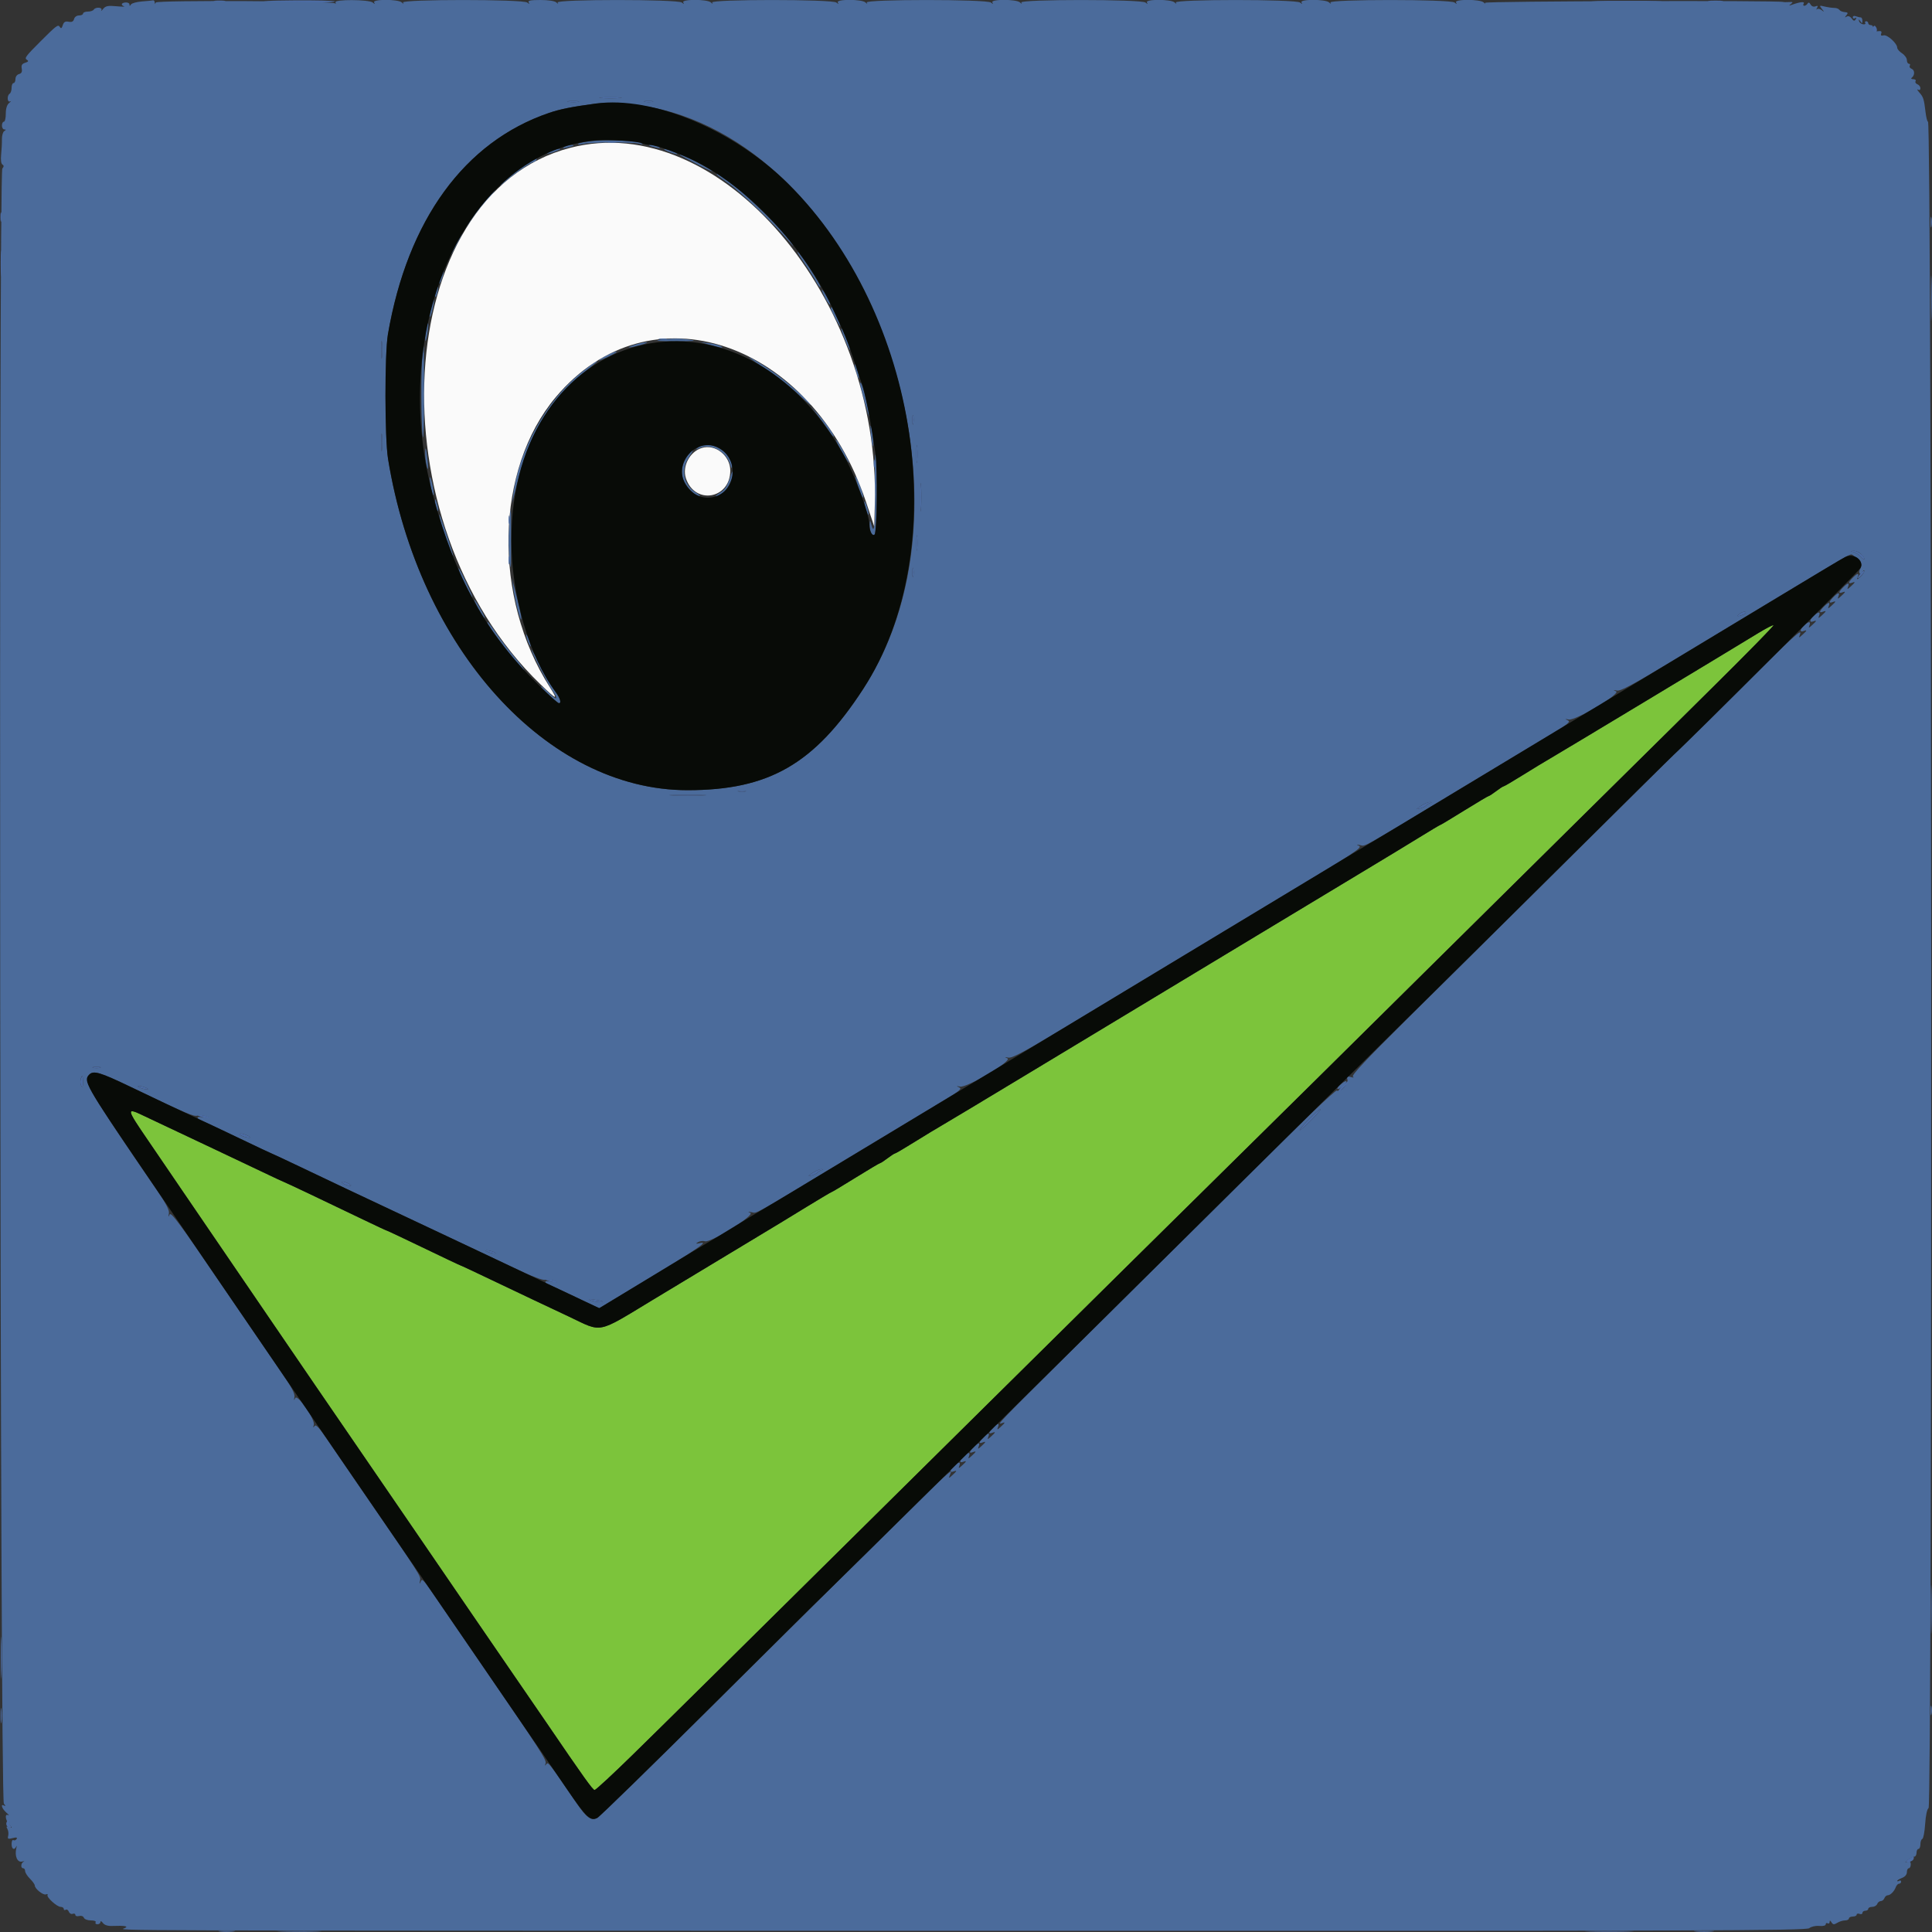 <svg id="svg" version="1.1" xmlns="http://www.w3.org/2000/svg" xmlns:xlink="http://www.w3.org/1999/xlink" width="400" height="400" viewBox="0, 0, 400,400"><rect x="0" y="0" width="400" height="400" fill="#333333" stroke="none"/><g id="svgg"><path id="path0" d="M363.995 131.093 C 358.361 134.546,322.603 156.093,320.934 157.042 C 320.017 157.562,317.531 159.071,315.409 160.394 C 313.288 161.717,311.445 162.800,311.314 162.800 C 311.183 162.800,310.486 163.250,309.764 163.800 C 309.043 164.350,308.353 164.800,308.231 164.800 C 308.108 164.800,305.833 166.150,303.174 167.800 C 300.515 169.450,298.268 170.800,298.180 170.800 C 298.093 170.800,296.120 171.975,293.796 173.412 C 291.472 174.848,286.022 178.154,281.685 180.757 C 277.348 183.361,265.070 190.765,254.400 197.211 C 243.730 203.658,233.290 209.959,231.200 211.213 C 229.110 212.468,220.470 217.680,212.000 222.796 C 203.530 227.911,195.850 232.522,194.934 233.043 C 194.017 233.563,191.531 235.071,189.409 236.394 C 187.288 237.717,185.445 238.800,185.314 238.800 C 185.183 238.800,184.486 239.250,183.764 239.800 C 183.043 240.350,182.353 240.800,182.231 240.800 C 182.108 240.800,179.833 242.150,177.174 243.800 C 174.515 245.450,172.265 246.800,172.174 246.800 C 172.083 246.800,169.801 248.152,167.104 249.804 C 164.407 251.457,161.930 252.970,161.600 253.168 C 159.174 254.621,143.974 263.791,135.400 268.974 C 123.367 276.250,124.859 275.943,117.800 272.592 C 115.160 271.339,111.920 269.812,110.600 269.198 C 109.280 268.585,105.345 266.714,101.855 265.042 C 98.365 263.369,95.446 262.000,95.367 262.000 C 95.289 262.000,91.864 260.380,87.756 258.400 C 83.648 256.420,80.217 254.800,80.132 254.800 C 80.046 254.800,77.957 253.829,75.488 252.641 C 66.551 248.343,59.088 244.800,58.970 244.800 C 58.904 244.800,56.629 243.738,53.915 242.439 C 51.200 241.141,47.004 239.150,44.589 238.016 C 37.644 234.752,32.455 232.302,29.621 230.947 C 26.090 229.259,26.142 229.521,30.643 236.095 C 32.792 239.233,36.038 243.997,37.857 246.682 C 39.676 249.367,43.547 255.037,46.458 259.282 C 49.370 263.527,53.890 270.150,56.504 274.000 C 59.118 277.850,63.053 283.610,65.250 286.800 C 67.447 289.990,70.595 294.580,72.245 297.000 C 75.270 301.434,80.127 308.522,84.443 314.800 C 88.959 321.369,95.583 331.045,98.545 335.400 C 100.192 337.820,103.525 342.680,105.953 346.200 C 108.380 349.720,111.533 354.310,112.957 356.400 C 120.919 368.080,122.721 370.600,123.112 370.600 C 123.349 370.600,126.841 367.371,130.872 363.425 C 138.430 356.025,142.564 351.939,204.400 290.761 C 224.530 270.846,247.930 247.727,256.400 239.388 C 264.870 231.048,280.620 215.482,291.400 204.796 C 302.180 194.111,318.109 178.356,326.798 169.784 C 358.029 138.974,367.374 129.641,367.184 129.451 C 367.078 129.344,365.643 130.083,363.995 131.093 " stroke="none" fill="#7cc43b" fill-rule="evenodd"></path><path id="path1" d="M29.408 0.298 C 28.312 0.382,27.280 0.665,27.114 0.926 C 26.881 1.291,26.811 1.291,26.806 0.925 C 26.803 0.664,26.440 0.477,26.000 0.510 C 25.106 0.577,24.933 1.039,25.700 1.309 C 25.975 1.406,25.247 1.397,24.083 1.290 C 22.343 1.130,21.856 1.229,21.353 1.847 C 21.016 2.261,20.855 2.375,20.994 2.100 C 21.300 1.495,19.771 1.399,19.400 2.000 C 19.264 2.220,18.713 2.400,18.176 2.400 C 17.639 2.400,17.200 2.580,17.200 2.800 C 17.200 3.020,16.823 3.200,16.363 3.200 C 15.885 3.200,15.442 3.517,15.332 3.939 C 15.195 4.464,14.870 4.626,14.209 4.500 C 13.512 4.366,13.208 4.545,12.996 5.214 C 12.782 5.888,12.632 5.975,12.381 5.569 C 12.035 5.009,11.684 5.270,8.477 8.477 C 5.270 11.684,5.009 12.035,5.569 12.381 C 5.975 12.632,5.888 12.782,5.214 12.996 C 4.545 13.208,4.366 13.512,4.500 14.209 C 4.626 14.870,4.464 15.195,3.939 15.332 C 3.517 15.442,3.200 15.885,3.200 16.363 C 3.200 16.823,3.020 17.200,2.800 17.200 C 2.580 17.200,2.400 17.639,2.400 18.176 C 2.400 18.713,2.220 19.264,2.000 19.400 C 1.399 19.771,1.495 21.300,2.100 20.994 C 2.375 20.855,2.285 20.999,1.900 21.314 C 1.438 21.693,1.200 22.452,1.200 23.544 C 1.200 24.455,1.020 25.200,0.800 25.200 C 0.580 25.200,0.400 25.560,0.400 26.000 C 0.400 26.440,0.625 26.803,0.900 26.806 C 1.287 26.811,1.283 26.887,0.883 27.140 C 0.599 27.321,0.380 28.083,0.396 28.834 C 0.413 29.585,0.341 31.006,0.236 31.991 C 0.121 33.085,0.222 33.890,0.498 34.060 C 0.830 34.266,0.826 34.487,0.480 34.903 C -0.314 35.861,0.003 372.435,0.800 373.415 C 1.144 373.839,1.187 374.026,0.900 373.853 C 0.041 373.337,0.349 374.427,1.300 375.266 C 1.795 375.703,1.975 375.947,1.700 375.807 C 0.943 375.422,1.087 376.808,1.900 377.736 C 2.568 378.499,2.567 378.524,1.884 378.274 C 1.310 378.065,1.240 378.143,1.531 378.663 C 1.732 379.021,1.805 379.657,1.696 380.078 C 1.523 380.737,1.647 380.803,2.608 380.562 C 3.404 380.362,3.638 380.415,3.432 380.748 C 3.274 381.004,2.977 381.109,2.772 380.983 C 2.568 380.856,2.400 381.213,2.400 381.776 C 2.400 382.848,2.969 383.157,3.363 382.300 C 3.489 382.025,3.497 382.190,3.380 382.666 C 2.992 384.247,3.587 385.650,4.546 385.416 C 5.016 385.301,5.175 385.311,4.900 385.437 C 4.306 385.710,4.226 386.800,4.800 386.800 C 5.020 386.800,5.200 387.062,5.200 387.382 C 5.200 387.702,5.650 388.414,6.200 388.964 C 6.750 389.514,7.200 390.145,7.200 390.366 C 7.200 391.041,8.937 392.433,9.507 392.214 C 9.801 392.102,9.953 392.153,9.844 392.328 C 9.567 392.776,11.794 394.800,12.564 394.800 C 12.914 394.800,13.200 394.991,13.200 395.224 C 13.200 395.457,13.381 395.535,13.603 395.398 C 13.824 395.261,14.118 395.441,14.254 395.798 C 14.391 396.154,14.750 396.351,15.052 396.236 C 15.353 396.120,15.600 396.220,15.600 396.459 C 15.600 396.698,15.948 396.802,16.374 396.691 C 16.822 396.574,17.238 396.723,17.362 397.044 C 17.480 397.353,18.125 397.600,18.811 397.600 C 19.533 397.600,19.944 397.766,19.800 398.000 C 19.664 398.220,19.833 398.400,20.176 398.400 C 20.519 398.400,20.800 398.186,20.800 397.924 C 20.800 397.661,21.025 397.752,21.300 398.124 C 21.621 398.558,22.302 398.782,23.200 398.749 C 25.867 398.651,26.723 398.802,25.800 399.209 C 24.612 399.733,17.313 399.710,202.239 399.757 C 352.454 399.795,373.965 399.727,374.583 399.214 C 374.981 398.884,375.881 398.679,376.645 398.745 C 377.458 398.815,378.000 398.680,378.000 398.407 C 378.000 398.157,378.180 398.064,378.400 398.200 C 378.620 398.336,378.803 398.212,378.806 397.924 C 378.811 397.544,378.917 397.565,379.194 398.000 C 379.509 398.495,379.717 398.512,380.382 398.100 C 380.826 397.825,381.552 397.600,381.995 397.600 C 382.438 397.600,382.800 397.420,382.800 397.200 C 382.800 396.980,383.160 396.800,383.600 396.800 C 384.040 396.800,384.400 396.626,384.400 396.413 C 384.400 396.199,384.670 396.129,385.000 396.255 C 385.330 396.382,385.600 396.286,385.600 396.043 C 385.600 395.799,385.870 395.600,386.200 395.600 C 386.530 395.600,386.800 395.420,386.800 395.200 C 386.800 394.980,387.166 394.800,387.613 394.800 C 388.059 394.800,388.529 394.530,388.655 394.200 C 388.782 393.870,389.117 393.600,389.400 393.600 C 389.683 393.600,390.018 393.330,390.145 393.000 C 390.271 392.670,390.573 392.400,390.816 392.400 C 391.376 392.400,392.167 391.606,392.510 390.700 C 392.656 390.315,392.961 390.000,393.187 390.000 C 393.414 390.000,393.600 389.809,393.600 389.576 C 393.600 389.343,393.420 389.264,393.200 389.400 C 392.980 389.536,392.800 389.542,392.800 389.414 C 392.800 389.285,393.250 389.009,393.800 388.800 C 394.412 388.567,394.800 388.106,394.800 387.610 C 394.800 387.164,394.980 386.800,395.200 386.800 C 395.420 386.800,395.600 386.446,395.600 386.013 C 395.600 385.437,395.411 385.290,394.900 385.466 C 394.331 385.662,394.350 385.587,395.000 385.067 C 395.440 384.714,396.025 384.420,396.300 384.413 C 396.575 384.406,396.800 384.040,396.800 383.600 C 396.800 383.160,396.980 382.800,397.200 382.800 C 397.420 382.800,397.600 382.365,397.600 381.833 C 397.600 381.302,397.777 380.807,397.994 380.733 C 398.211 380.660,398.476 379.263,398.584 377.630 C 398.701 375.844,398.983 374.534,399.290 374.345 C 400.092 373.849,399.975 25.200,399.173 25.200 C 399.024 25.200,398.800 24.345,398.675 23.300 C 398.336 20.464,398.228 20.118,397.379 19.150 C 396.951 18.662,396.825 18.394,397.100 18.555 C 397.405 18.733,397.600 18.620,397.600 18.266 C 397.600 17.947,397.319 17.578,396.975 17.446 C 396.631 17.314,396.461 17.024,396.598 16.803 C 396.735 16.581,396.522 16.397,396.124 16.394 C 395.718 16.390,395.576 16.259,395.800 16.094 C 396.466 15.605,396.455 14.507,395.782 14.248 C 395.434 14.115,395.261 13.824,395.398 13.603 C 395.535 13.381,395.457 13.200,395.224 13.200 C 394.991 13.200,394.800 12.861,394.800 12.446 C 394.800 12.031,394.350 11.397,393.800 11.037 C 393.250 10.676,392.800 10.159,392.800 9.887 C 392.800 8.991,390.746 7.121,389.982 7.321 C 389.470 7.454,389.326 7.338,389.486 6.920 C 389.654 6.484,389.464 6.366,388.756 6.465 C 388.046 6.565,387.814 6.420,387.856 5.900 C 387.886 5.515,387.661 5.200,387.356 5.200 C 387.050 5.200,386.800 5.020,386.800 4.800 C 386.800 4.580,386.609 4.400,386.376 4.400 C 386.143 4.400,386.054 4.564,386.178 4.765 C 386.302 4.966,386.098 5.085,385.724 5.030 C 385.349 4.975,384.975 4.676,384.891 4.365 C 384.772 3.923,384.832 3.931,385.163 4.400 C 385.530 4.918,385.589 4.904,385.594 4.300 C 385.597 3.915,385.435 3.600,385.233 3.600 C 385.031 3.600,384.581 3.491,384.233 3.357 C 383.879 3.221,383.600 3.320,383.600 3.581 C 383.600 3.837,383.808 3.919,384.062 3.762 C 384.367 3.573,384.414 3.654,384.201 3.999 C 383.947 4.409,383.768 4.371,383.366 3.821 C 383.048 3.387,382.653 3.241,382.327 3.437 C 381.908 3.689,381.898 3.632,382.280 3.160 C 382.673 2.674,382.608 2.556,381.916 2.504 C 381.452 2.469,380.960 2.259,380.824 2.038 C 380.687 1.817,380.221 1.638,379.788 1.640 C 379.354 1.642,378.460 1.514,377.800 1.357 C 376.663 1.086,376.631 1.111,377.200 1.836 C 377.742 2.526,377.738 2.552,377.163 2.103 C 376.813 1.830,376.379 1.740,376.199 1.903 C 376.019 2.067,376.020 1.944,376.201 1.632 C 376.446 1.211,376.362 1.129,375.876 1.315 C 375.485 1.466,375.078 1.311,374.866 0.932 C 374.622 0.496,374.423 0.438,374.232 0.749 C 374.078 0.997,373.773 1.200,373.553 1.200 C 373.333 1.200,373.280 0.994,373.436 0.742 C 373.725 0.274,372.682 0.378,371.000 0.986 C 370.343 1.224,370.307 1.194,370.800 0.820 C 371.297 0.443,371.228 0.375,370.400 0.426 C 369.850 0.461,369.310 0.452,369.200 0.407 C 368.341 0.058,307.288 0.226,307.483 0.578 C 307.612 0.810,307.475 0.775,307.179 0.500 C 306.429 -0.196,301.035 -0.196,301.453 0.500 C 301.689 0.892,301.626 0.897,301.164 0.523 C 300.313 -0.165,275.062 -0.167,275.448 0.521 C 275.638 0.858,275.558 0.852,275.179 0.500 C 274.429 -0.196,269.035 -0.196,269.453 0.500 C 269.689 0.892,269.626 0.897,269.164 0.523 C 268.313 -0.165,243.062 -0.167,243.448 0.521 C 243.638 0.858,243.558 0.852,243.179 0.500 C 242.429 -0.196,237.035 -0.196,237.453 0.500 C 237.689 0.892,237.626 0.897,237.164 0.523 C 236.313 -0.165,211.062 -0.167,211.448 0.521 C 211.638 0.858,211.558 0.852,211.179 0.500 C 210.429 -0.196,205.035 -0.196,205.453 0.500 C 205.689 0.892,205.626 0.897,205.164 0.523 C 204.313 -0.165,179.062 -0.167,179.448 0.521 C 179.638 0.858,179.558 0.852,179.179 0.500 C 178.429 -0.196,173.035 -0.196,173.453 0.500 C 173.689 0.892,173.626 0.897,173.164 0.523 C 172.313 -0.165,147.062 -0.167,147.448 0.521 C 147.638 0.858,147.558 0.852,147.179 0.500 C 146.429 -0.196,141.035 -0.196,141.453 0.500 C 141.689 0.892,141.626 0.897,141.164 0.523 C 140.313 -0.165,115.062 -0.167,115.448 0.521 C 115.638 0.858,115.558 0.852,115.179 0.500 C 114.857 0.201,113.537 0.000,111.896 0.000 C 109.808 0.000,109.225 0.119,109.453 0.500 C 109.689 0.892,109.626 0.897,109.164 0.523 C 108.313 -0.165,83.062 -0.167,83.448 0.521 C 83.638 0.858,83.558 0.852,83.179 0.500 C 82.429 -0.196,77.035 -0.196,77.453 0.500 C 77.690 0.894,77.627 0.898,77.155 0.516 C 76.365 -0.123,69.058 -0.153,69.452 0.484 C 69.601 0.726,69.553 0.818,69.345 0.689 C 68.525 0.183,32.463 0.017,32.259 0.519 C 32.111 0.881,32.055 0.877,32.032 0.500 C 32.014 0.225,31.865 0.032,31.700 0.072 C 31.535 0.112,30.503 0.213,29.408 0.298 M128.300 20.294 C 127.255 20.376,125.545 20.376,124.500 20.294 C 123.455 20.212,124.310 20.144,126.400 20.144 C 128.490 20.144,129.345 20.212,128.300 20.294 M119.705 21.082 C 119.214 21.177,118.314 21.179,117.705 21.087 C 117.097 20.995,117.500 20.917,118.600 20.914 C 119.700 20.911,120.197 20.987,119.705 21.082 M135.105 21.075 C 134.722 21.175,134.002 21.179,133.505 21.083 C 133.007 20.987,133.320 20.905,134.200 20.901 C 135.080 20.896,135.487 20.975,135.105 21.075 M135.043 22.229 C 179.339 31.265,205.050 102.211,178.693 142.680 C 168.578 158.211,159.199 163.605,142.316 163.599 C 113.208 163.589,86.711 134.260,80.340 95.000 C 79.641 90.692,79.625 73.224,80.317 69.200 C 84.383 45.545,96.182 29.335,113.671 23.377 C 115.988 22.588,118.293 22.128,123.400 21.435 C 125.409 21.163,132.030 21.614,135.043 22.229 M122.701 29.182 C 121.217 29.337,119.867 29.605,119.701 29.779 C 119.536 29.952,120.030 29.955,120.800 29.787 C 122.525 29.409,131.075 29.394,132.419 29.766 C 133.096 29.954,133.214 29.924,132.800 29.670 C 131.942 29.145,125.877 28.851,122.701 29.182 M116.800 30.418 C 116.362 30.715,116.524 30.752,117.400 30.556 C 118.871 30.227,119.190 29.998,118.167 30.006 C 117.745 30.009,117.130 30.195,116.800 30.418 M134.433 30.144 C 134.525 30.223,135.140 30.408,135.800 30.556 C 136.676 30.752,136.838 30.715,136.400 30.418 C 135.860 30.053,134.032 29.798,134.433 30.144 M114.100 31.212 C 112.715 31.769,113.034 32.014,114.500 31.520 C 115.215 31.279,115.875 31.018,115.967 30.941 C 116.292 30.666,114.986 30.856,114.100 31.212 M138.400 31.400 C 140.226 32.103,140.945 32.093,139.400 31.386 C 138.740 31.083,137.930 30.842,137.600 30.848 C 137.270 30.855,137.630 31.103,138.400 31.400 M140.833 32.135 C 140.925 32.209,142.620 33.109,144.600 34.136 C 146.580 35.162,147.840 35.717,147.400 35.369 C 146.531 34.680,141.394 32.000,140.943 32.000 C 140.791 32.000,140.742 32.061,140.833 32.135 M109.950 33.353 C 108.342 34.192,104.694 36.980,103.809 38.047 C 103.278 38.685,103.476 38.594,104.409 37.769 C 106.217 36.170,109.896 33.600,110.377 33.600 C 110.584 33.600,110.864 33.420,111.000 33.200 C 111.321 32.680,111.208 32.696,109.950 33.353 M148.400 36.128 C 148.400 36.214,149.525 37.070,150.900 38.030 C 153.339 39.733,160.482 46.570,163.228 49.829 C 163.983 50.724,164.426 51.174,164.213 50.829 C 161.831 46.955,148.400 34.469,148.400 36.128 M100.671 41.013 C 98.902 43.023,95.897 47.231,96.092 47.425 C 96.165 47.498,96.849 46.622,97.612 45.479 C 98.375 44.336,99.881 42.456,100.958 41.300 C 102.035 40.145,102.755 39.217,102.558 39.238 C 102.361 39.258,101.512 40.057,100.671 41.013 M95.104 48.900 C 94.212 50.265,92.727 53.261,92.872 53.404 C 92.942 53.474,93.666 52.286,94.481 50.765 C 95.949 48.022,96.234 47.171,95.104 48.900 M166.510 54.457 C 167.486 55.856,168.593 57.602,168.971 58.337 C 169.350 59.073,169.754 59.579,169.871 59.462 C 170.113 59.220,165.834 52.592,165.172 52.182 C 164.933 52.035,165.535 53.058,166.510 54.457 M91.244 57.244 C 90.998 57.951,90.866 58.600,90.952 58.685 C 91.038 58.771,91.309 58.262,91.556 57.556 C 91.802 56.849,91.934 56.200,91.848 56.115 C 91.762 56.029,91.491 56.538,91.244 57.244 M90.229 60.229 C 90.081 60.815,90.038 61.372,90.132 61.466 C 90.227 61.560,90.424 61.158,90.571 60.571 C 90.719 59.985,90.762 59.428,90.668 59.334 C 90.573 59.240,90.376 59.642,90.229 60.229 M170.820 61.639 C 171.280 62.540,171.754 63.180,171.874 63.060 C 172.089 62.844,170.496 60.000,170.159 60.000 C 170.063 60.000,170.360 60.737,170.820 61.639 M89.457 62.700 C 89.348 63.085,89.155 64.030,89.028 64.800 C 88.738 66.549,89.360 65.221,89.730 63.300 C 89.993 61.934,89.795 61.499,89.457 62.700 M172.018 63.900 C 172.042 64.304,173.959 67.867,173.982 67.551 C 174.010 67.164,172.385 63.600,172.181 63.600 C 172.082 63.600,172.008 63.735,172.018 63.900 M88.253 68.036 C 88.114 68.731,88.021 69.773,88.047 70.350 C 88.072 70.927,88.255 70.427,88.452 69.239 C 88.837 66.921,88.673 65.934,88.253 68.036 M174.839 70.100 C 175.715 72.323,176.302 73.258,175.802 71.635 C 175.325 70.087,174.406 68.000,174.200 68.000 C 174.097 68.000,174.384 68.945,174.839 70.100 M79.091 73.900 C 79.005 74.725,78.934 74.050,78.934 72.400 C 78.934 70.750,79.005 70.075,79.091 70.900 C 79.178 71.725,79.178 73.075,79.091 73.900 M136.600 70.384 C 135.297 70.553,136.413 70.644,139.800 70.648 C 143.522 70.652,144.431 70.570,143.000 70.362 C 140.675 70.023,139.360 70.027,136.600 70.384 M131.400 71.389 C 129.252 72.097,130.097 72.124,132.600 71.428 C 133.700 71.122,134.240 70.869,133.800 70.867 C 133.360 70.864,132.280 71.099,131.400 71.389 M147.000 71.402 C 149.245 72.056,150.097 72.145,149.200 71.633 C 148.870 71.444,147.790 71.184,146.800 71.055 L 145.000 70.820 147.000 71.402 M87.459 73.700 C 87.132 76.428,87.181 88.077,87.530 90.400 C 87.678 91.390,87.800 87.565,87.800 81.900 C 87.800 76.235,87.780 71.600,87.756 71.600 C 87.731 71.600,87.598 72.545,87.459 73.700 M125.500 73.627 C 124.675 74.063,124.000 74.508,124.000 74.618 C 124.000 74.796,127.159 73.319,127.567 72.951 C 128.027 72.534,126.825 72.928,125.500 73.627 M155.200 74.103 C 155.310 74.220,157.020 75.397,159.000 76.719 C 160.980 78.042,163.762 80.215,165.182 81.547 C 166.601 82.880,167.824 83.910,167.898 83.836 C 168.175 83.558,162.496 78.634,159.800 76.814 C 157.216 75.070,154.727 73.603,155.200 74.103 M120.248 77.213 C 113.141 82.931,107.389 93.283,106.255 102.400 L 106.031 104.200 106.435 102.600 C 106.658 101.720,107.111 99.920,107.442 98.600 C 109.647 89.822,114.318 82.387,121.000 77.022 C 123.939 74.662,123.784 74.800,123.490 74.800 C 123.357 74.800,121.898 75.886,120.248 77.213 M177.054 76.200 C 177.474 78.103,178.048 79.246,177.756 77.600 C 177.620 76.830,177.346 75.930,177.149 75.600 C 176.914 75.208,176.881 75.416,177.054 76.200 M178.016 79.233 C 178.110 80.191,179.950 86.795,179.957 86.200 C 179.970 85.124,178.653 79.720,178.289 79.356 C 178.130 79.197,178.007 79.142,178.016 79.233 M169.264 85.935 C 169.999 86.889,171.008 88.284,171.506 89.035 C 172.004 89.786,172.493 90.400,172.592 90.400 C 172.982 90.400,171.134 87.707,169.574 86.000 L 167.929 84.200 169.264 85.935 M189.083 87.695 C 188.987 88.193,188.905 87.880,188.901 87.000 C 188.896 86.120,188.975 85.713,189.075 86.095 C 189.175 86.478,189.179 87.198,189.083 87.695 M180.288 89.800 C 180.411 91.120,180.576 92.275,180.656 92.367 C 180.935 92.689,180.716 89.388,180.393 88.400 C 180.189 87.779,180.149 88.309,180.288 89.800 M79.091 93.100 C 79.005 93.925,78.934 93.250,78.934 91.600 C 78.934 89.950,79.005 89.275,79.091 90.100 C 79.178 90.925,79.178 92.275,79.091 93.100 M174.000 93.000 C 174.726 94.320,175.502 95.580,175.725 95.800 C 175.948 96.020,175.541 95.120,174.821 93.800 C 174.101 92.480,173.325 91.220,173.096 91.000 C 172.867 90.780,173.274 91.680,174.000 93.000 M189.891 95.500 C 189.805 96.325,189.734 95.650,189.734 94.000 C 189.734 92.350,189.805 91.675,189.891 92.500 C 189.978 93.325,189.978 94.675,189.891 95.500 M144.576 92.607 C 143.853 93.172,143.873 93.182,144.869 92.756 C 147.220 91.752,150.385 93.462,151.168 96.158 C 151.405 96.977,151.540 97.128,151.562 96.600 C 151.690 93.657,146.805 90.865,144.576 92.607 M88.040 94.233 C 88.062 95.095,88.233 96.250,88.421 96.800 C 88.642 97.448,88.680 96.955,88.531 95.400 C 88.263 92.620,87.982 91.951,88.040 94.233 M181.135 101.283 C 181.258 109.095,181.002 111.180,180.285 108.200 C 180.152 107.646,180.080 107.769,180.053 108.600 C 180.007 109.960,180.595 111.138,181.078 110.656 C 181.513 110.222,181.720 96.188,181.319 94.283 C 181.137 93.417,181.058 96.418,181.135 101.283 M142.713 93.900 C 141.183 95.655,140.756 97.989,141.649 99.726 C 142.352 101.096,144.087 102.800,144.775 102.799 C 145.119 102.798,144.825 102.446,144.119 102.016 C 141.528 100.436,140.874 97.254,142.614 94.693 C 143.687 93.115,143.735 92.729,142.713 93.900 M151.350 98.300 C 150.609 100.607,150.134 101.374,149.032 102.046 C 148.354 102.459,147.985 102.798,148.211 102.799 C 149.448 102.803,150.972 100.989,151.616 98.744 C 151.966 97.522,151.728 97.124,151.350 98.300 M89.068 100.000 C 89.200 100.990,89.455 102.070,89.636 102.400 C 90.040 103.136,89.614 100.129,89.155 99.000 C 88.960 98.520,88.925 98.921,89.068 100.000 M177.675 100.743 C 178.139 102.102,178.608 103.125,178.717 103.016 C 178.944 102.790,177.666 99.187,177.163 98.636 C 176.981 98.435,177.211 99.383,177.675 100.743 M190.697 105.284 C 190.618 106.668,190.553 105.640,190.553 103.000 C 190.552 100.360,190.616 99.228,190.695 100.484 C 190.774 101.741,190.775 103.901,190.697 105.284 M90.068 103.800 C 90.062 104.240,90.211 104.960,90.400 105.400 C 90.838 106.419,90.838 105.368,90.400 104.000 C 90.143 103.196,90.077 103.157,90.068 103.800 M179.048 104.600 C 179.191 105.260,179.466 106.070,179.659 106.400 C 179.884 106.784,179.918 106.568,179.752 105.800 C 179.609 105.140,179.334 104.330,179.141 104.000 C 178.916 103.616,178.882 103.832,179.048 104.600 M105.409 108.900 C 105.263 110.935,105.294 114.040,105.479 115.800 C 105.772 118.580,105.816 118.095,105.814 112.100 C 105.813 104.159,105.772 103.840,105.409 108.900 M91.072 107.400 C 91.379 108.931,93.647 115.286,93.824 115.109 C 93.939 114.994,91.533 107.694,91.020 106.600 C 90.916 106.380,90.940 106.740,91.072 107.400 M189.889 113.700 C 189.801 114.415,189.728 113.830,189.728 112.400 C 189.728 110.970,189.801 110.385,189.889 111.100 C 189.978 111.815,189.978 112.985,189.889 113.700 M385.269 114.662 C 385.671 115.026,386.000 115.504,386.000 115.723 C 386.000 115.943,385.682 115.756,385.294 115.309 C 384.906 114.861,384.231 114.404,383.794 114.294 C 383.038 114.102,383.036 114.091,383.769 114.046 C 384.191 114.021,384.866 114.298,385.269 114.662 M384.634 115.797 C 385.469 116.632,385.558 116.931,385.183 117.632 C 384.667 118.595,385.056 119.274,385.616 118.388 C 385.820 118.065,385.991 117.997,385.994 118.238 C 385.997 118.479,385.632 119.009,385.183 119.416 C 384.467 120.064,384.398 120.071,384.626 119.478 C 384.972 118.575,384.578 118.622,383.600 119.600 C 382.650 120.550,382.570 120.974,383.400 120.655 C 384.210 120.345,384.155 120.536,383.183 121.416 C 382.467 122.064,382.398 122.071,382.626 121.478 C 382.972 120.575,382.578 120.622,381.600 121.600 C 380.650 122.550,380.570 122.974,381.400 122.655 C 382.210 122.345,382.155 122.536,381.183 123.416 C 380.467 124.064,380.398 124.071,380.626 123.478 C 380.972 122.575,380.578 122.622,379.600 123.600 C 378.650 124.550,378.570 124.974,379.400 124.655 C 380.210 124.345,380.155 124.536,379.183 125.416 C 378.467 126.064,378.398 126.071,378.626 125.478 C 378.972 124.575,378.578 124.622,377.600 125.600 C 376.650 126.550,376.570 126.974,377.400 126.655 C 378.210 126.345,378.155 126.536,377.183 127.416 C 376.467 128.064,376.398 128.071,376.626 127.478 C 376.956 126.616,376.473 126.610,375.531 127.462 C 374.648 128.262,374.569 128.974,375.400 128.655 C 376.210 128.345,376.155 128.536,375.183 129.416 C 374.467 130.064,374.398 130.071,374.626 129.478 C 374.956 128.616,374.473 128.610,373.531 129.462 C 372.648 130.262,372.569 130.974,373.400 130.655 C 374.210 130.345,374.155 130.536,373.183 131.416 C 372.397 132.127,372.376 132.127,372.647 131.423 C 373.223 129.920,371.747 131.272,358.711 144.193 C 342.876 159.887,306.721 195.709,290.898 211.379 C 282.959 219.243,279.757 222.662,280.105 222.906 C 280.408 223.118,280.235 223.149,279.661 222.987 C 278.865 222.762,278.758 222.839,278.964 223.487 C 279.256 224.406,277.518 226.244,276.786 225.791 C 276.486 225.606,269.180 232.593,256.856 244.850 C 246.155 255.494,230.515 271.032,222.100 279.379 C 206.748 294.608,206.293 295.080,207.400 294.655 C 208.210 294.345,208.155 294.536,207.183 295.416 C 206.467 296.064,206.398 296.071,206.626 295.478 C 206.972 294.575,206.578 294.622,205.600 295.600 C 204.650 296.550,204.570 296.974,205.400 296.655 C 206.210 296.345,206.155 296.536,205.183 297.416 C 204.467 298.064,204.398 298.071,204.626 297.478 C 204.972 296.575,204.578 296.622,203.600 297.600 C 202.650 298.550,202.570 298.974,203.400 298.655 C 204.210 298.345,204.155 298.536,203.183 299.416 C 202.467 300.064,202.398 300.071,202.626 299.478 C 202.972 298.575,202.578 298.622,201.600 299.600 C 200.650 300.550,200.570 300.974,201.400 300.655 C 202.210 300.345,202.155 300.536,201.183 301.416 C 200.467 302.064,200.398 302.071,200.626 301.478 C 200.956 300.616,200.473 300.610,199.531 301.462 C 198.648 302.262,198.569 302.974,199.400 302.655 C 200.210 302.345,200.155 302.536,199.183 303.416 C 198.467 304.064,198.398 304.071,198.626 303.478 C 198.956 302.616,198.473 302.610,197.531 303.462 C 196.648 304.262,196.569 304.974,197.400 304.655 C 198.210 304.345,198.155 304.536,197.183 305.416 C 196.397 306.127,196.376 306.127,196.647 305.423 C 197.351 303.587,199.868 301.143,147.199 353.440 C 134.770 365.782,124.183 376.100,123.673 376.369 C 122.410 377.034,121.437 376.349,119.400 373.360 C 113.642 364.911,113.495 364.722,113.110 365.262 C 112.822 365.663,112.784 365.616,112.959 365.076 C 113.185 364.377,111.956 362.475,100.243 345.400 C 98.432 342.760,95.540 338.530,93.816 336.000 C 87.378 326.548,87.466 326.660,87.109 327.465 C 86.851 328.049,86.821 328.007,86.965 327.260 C 87.152 326.288,87.231 326.410,75.208 308.910 C 72.454 304.901,69.143 300.066,67.851 298.166 C 66.069 295.545,65.408 294.843,65.113 295.256 C 64.824 295.661,64.787 295.607,64.970 295.048 C 65.337 293.922,61.554 288.468,61.105 289.477 C 60.856 290.037,60.825 289.987,60.966 289.256 C 61.100 288.563,60.401 287.230,58.345 284.256 C 56.803 282.025,51.020 273.562,45.494 265.448 C 37.348 253.488,35.384 250.839,35.115 251.448 C 34.846 252.058,34.818 252.020,34.968 251.249 C 35.103 250.548,34.389 249.185,32.240 246.049 C 18.440 225.911,17.190 223.770,18.480 222.480 C 19.362 221.598,20.684 221.981,26.662 224.846 C 39.008 230.762,40.039 231.205,40.936 230.980 C 41.421 230.858,42.265 230.945,42.809 231.173 C 43.645 231.522,43.556 231.548,42.242 231.338 C 41.129 231.160,40.765 231.219,40.966 231.545 C 41.121 231.795,41.396 232.000,41.577 232.000 C 41.759 232.000,45.094 233.530,48.988 235.400 C 52.883 237.270,56.124 238.800,56.191 238.800 C 56.258 238.800,58.808 239.990,61.856 241.444 C 69.734 245.201,74.121 247.277,81.200 250.598 C 84.610 252.198,89.380 254.447,91.800 255.595 C 94.220 256.743,97.280 258.185,98.600 258.799 C 99.920 259.413,103.493 261.104,106.539 262.556 C 110.206 264.303,112.372 265.122,112.948 264.977 C 113.427 264.857,114.265 264.945,114.809 265.173 C 115.645 265.522,115.556 265.548,114.242 265.338 C 113.129 265.160,112.765 265.219,112.966 265.545 C 113.121 265.795,113.394 266.000,113.574 266.000 C 113.753 266.000,116.180 267.094,118.966 268.430 L 124.031 270.861 125.316 270.091 C 143.729 259.064,147.052 256.914,145.000 257.354 C 144.037 257.560,143.940 257.526,144.508 257.181 C 144.898 256.945,145.554 256.859,145.967 256.990 C 147.125 257.357,156.384 251.569,155.357 251.119 C 154.765 250.860,154.819 250.829,155.608 250.978 C 156.790 251.202,155.397 251.982,175.200 240.007 C 183.670 234.884,192.573 229.518,194.985 228.082 C 198.675 225.884,199.245 225.416,198.585 225.127 C 197.919 224.836,197.946 224.812,198.762 224.971 C 200.210 225.252,209.692 219.611,208.585 219.127 C 207.927 218.839,207.959 218.815,208.777 218.974 C 209.518 219.119,212.129 217.732,219.577 213.235 C 224.980 209.974,235.880 203.391,243.800 198.608 C 251.720 193.824,260.900 188.291,264.200 186.312 C 280.730 176.399,282.157 175.468,281.363 175.121 C 280.759 174.857,280.810 174.828,281.608 174.978 C 282.788 175.202,281.362 176.000,301.200 164.009 C 309.670 158.890,318.573 153.524,320.985 152.085 C 324.675 149.884,325.245 149.416,324.585 149.127 C 323.919 148.836,323.946 148.812,324.762 148.971 C 326.210 149.252,335.692 143.611,334.585 143.127 C 333.927 142.839,333.959 142.815,334.777 142.974 C 335.519 143.119,338.171 141.706,345.777 137.113 C 382.536 114.916,382.720 114.807,383.318 114.802 C 383.493 114.801,384.085 115.249,384.634 115.797 M189.083 119.295 C 188.987 119.793,188.905 119.480,188.901 118.600 C 188.896 117.720,188.975 117.313,189.075 117.695 C 189.175 118.078,189.179 118.798,189.083 119.295 M95.156 118.483 C 95.743 120.028,97.583 123.600,97.791 123.600 C 97.992 123.600,95.375 118.041,94.995 117.662 C 94.861 117.527,94.933 117.897,95.156 118.483 M106.252 121.600 C 106.550 124.028,107.657 128.477,107.901 128.232 C 108.010 128.124,107.813 126.902,107.465 125.518 C 107.117 124.133,106.652 122.280,106.432 121.400 L 106.031 119.800 106.252 121.600 M98.725 125.400 C 99.172 126.280,99.833 127.360,100.194 127.800 C 100.555 128.240,100.359 127.700,99.759 126.600 C 98.416 124.138,97.607 123.199,98.725 125.400 M360.973 127.241 C 359.721 127.731,359.390 127.641,360.219 127.035 C 360.644 126.725,361.161 126.576,361.369 126.704 C 361.577 126.833,361.399 127.074,360.973 127.241 M101.060 129.300 C 102.834 132.183,107.999 138.741,108.525 138.777 C 108.704 138.790,107.848 137.618,106.622 136.174 C 105.397 134.730,103.669 132.480,102.782 131.174 C 101.896 129.868,101.076 128.800,100.961 128.800 C 100.847 128.800,100.891 129.025,101.060 129.300 M109.029 132.000 C 109.176 132.550,109.464 133.270,109.667 133.600 C 109.925 134.017,109.957 133.895,109.771 133.200 C 109.624 132.650,109.336 131.930,109.133 131.600 C 108.875 131.183,108.843 131.305,109.029 132.000 M110.013 134.508 C 109.994 134.944,113.393 141.560,114.376 143.000 C 115.682 144.913,115.334 145.093,113.600 143.400 C 112.720 142.541,112.000 141.965,112.000 142.120 C 112.000 142.431,115.089 145.321,115.648 145.533 C 116.321 145.788,115.994 144.501,115.100 143.370 C 114.605 142.744,113.261 140.425,112.113 138.216 C 110.966 136.007,110.021 134.339,110.013 134.508 M154.300 163.876 C 153.915 163.976,153.285 163.976,152.900 163.876 C 152.515 163.775,152.830 163.693,153.600 163.693 C 154.370 163.693,154.685 163.775,154.300 163.876 M145.500 164.697 C 143.795 164.772,141.005 164.772,139.300 164.697 C 137.595 164.622,138.990 164.561,142.400 164.561 C 145.810 164.561,147.205 164.622,145.500 164.697 M296.000 166.292 C 295.670 166.417,295.310 166.649,295.200 166.806 C 295.090 166.963,294.550 167.220,294.000 167.376 C 293.082 167.637,293.099 167.595,294.200 166.860 C 294.860 166.419,295.670 166.060,296.000 166.061 C 296.533 166.063,296.533 166.089,296.000 166.292 M20.700 221.076 C 20.315 221.176,19.685 221.176,19.300 221.076 C 18.915 220.975,19.230 220.893,20.000 220.893 C 20.770 220.893,21.085 220.975,20.700 221.076 M17.194 224.100 C 17.190 224.984,17.077 225.226,16.843 224.856 C 16.528 224.359,16.683 222.800,17.047 222.800 C 17.131 222.800,17.197 223.385,17.194 224.100 M277.643 224.444 C 277.117 224.871,276.790 225.324,276.917 225.450 C 277.044 225.577,277.551 225.304,278.044 224.844 C 279.211 223.758,278.887 223.436,277.643 224.444 M30.200 225.200 C 30.704 225.417,30.778 225.544,30.400 225.544 C 30.070 225.544,29.440 225.389,29.000 225.200 C 28.496 224.983,28.422 224.856,28.800 224.856 C 29.130 224.856,29.760 225.011,30.200 225.200 M271.600 231.800 C 270.405 233.010,269.285 234.000,269.112 234.000 C 268.679 234.000,272.904 229.690,273.386 229.640 C 273.599 229.618,272.795 230.590,271.600 231.800 M51.832 235.501 C 51.583 235.751,49.600 235.120,49.600 234.791 C 49.600 234.614,50.133 234.671,50.785 234.917 C 51.436 235.163,51.908 235.426,51.832 235.501 M170.000 242.292 C 169.670 242.417,169.310 242.649,169.200 242.806 C 169.090 242.963,168.550 243.220,168.000 243.376 C 167.082 243.637,167.099 243.595,168.200 242.860 C 168.860 242.419,169.670 242.060,170.000 242.061 C 170.533 242.063,170.533 242.089,170.000 242.292 M72.684 245.449 C 72.441 245.692,70.800 245.094,70.800 244.762 C 70.800 244.572,71.251 244.623,71.802 244.874 C 72.353 245.125,72.750 245.384,72.684 245.449 M102.200 259.200 C 102.704 259.417,102.778 259.544,102.400 259.544 C 102.070 259.544,101.440 259.389,101.000 259.200 C 100.496 258.983,100.422 258.856,100.800 258.856 C 101.130 258.856,101.760 259.011,102.200 259.200 M124.767 269.453 C 125.110 269.756,122.968 269.529,122.200 269.181 C 121.642 268.929,121.885 268.893,123.000 269.062 C 123.880 269.196,124.675 269.372,124.767 269.453 " stroke="none" fill="#4b6b9b" fill-rule="evenodd"></path><path id="path2" d="M123.400 21.435 C 118.293 22.128,115.988 22.588,113.671 23.377 C 96.182 29.335,84.383 45.545,80.317 69.200 C 79.625 73.224,79.641 90.692,80.340 95.000 C 86.711 134.260,113.208 163.589,142.316 163.599 C 159.199 163.605,168.578 158.211,178.693 142.680 C 197.571 113.694,190.374 65.029,163.221 38.070 C 151.928 26.858,135.138 19.844,123.400 21.435 M132.874 29.653 C 133.244 29.844,133.966 30.000,134.477 30.000 C 135.732 30.000,141.244 31.988,144.200 33.506 C 155.213 39.164,166.292 51.045,172.262 63.600 C 174.745 68.823,175.571 70.828,176.792 74.600 C 177.504 76.800,178.234 78.960,178.413 79.400 C 179.047 80.956,180.327 87.511,181.226 93.800 C 181.721 97.262,181.608 110.128,181.078 110.656 C 180.616 111.117,180.013 109.994,180.006 108.659 C 179.994 106.398,176.876 98.029,174.470 93.800 C 152.448 55.094,105.829 67.464,105.876 112.000 C 105.888 123.284,109.602 136.024,114.967 143.178 C 115.978 144.527,116.301 145.600,115.696 145.600 C 115.528 145.600,113.773 144.025,111.796 142.100 C 100.719 131.318,94.322 119.873,89.605 102.400 C 80.156 67.399,96.971 31.125,123.600 29.067 C 126.166 28.868,132.077 29.242,132.874 29.653 M148.806 92.745 C 150.550 93.678,151.643 95.495,151.671 97.510 C 151.752 103.397,144.490 105.163,141.762 99.920 C 139.477 95.528,144.480 90.432,148.806 92.745 M382.000 115.335 C 380.946 115.893,378.870 117.141,351.400 133.727 C 341.940 139.439,330.240 146.496,325.400 149.409 C 320.560 152.323,309.670 158.893,301.200 164.011 C 292.730 169.129,284.810 173.895,283.600 174.603 C 282.390 175.311,274.920 179.810,267.000 184.601 C 259.080 189.392,250.440 194.608,247.800 196.193 C 245.160 197.778,235.170 203.808,225.600 209.593 C 216.030 215.379,204.240 222.494,199.400 225.406 C 194.560 228.317,183.670 234.888,175.200 240.008 C 166.730 245.128,158.810 249.889,157.600 250.587 C 156.390 251.286,153.780 252.859,151.800 254.085 C 149.820 255.310,147.570 256.669,146.800 257.104 C 146.030 257.539,141.170 260.467,136.000 263.609 C 130.830 266.751,126.032 269.662,125.338 270.078 L 124.077 270.834 121.138 269.461 C 119.522 268.705,116.040 267.059,113.400 265.802 C 110.760 264.545,107.340 262.926,105.800 262.203 C 103.126 260.948,99.566 259.267,91.200 255.308 C 89.110 254.319,84.610 252.201,81.200 250.600 C 74.063 247.250,69.644 245.158,61.856 241.444 C 58.808 239.990,56.263 238.800,56.202 238.800 C 56.140 238.800,53.235 237.431,49.745 235.758 C 46.255 234.086,42.230 232.178,40.800 231.518 C 36.167 229.383,33.513 228.131,27.065 225.038 C 20.706 221.989,19.370 221.590,18.480 222.480 C 17.183 223.777,17.609 224.528,29.898 242.600 C 35.393 250.681,56.732 281.941,59.661 286.200 C 61.950 289.530,64.597 293.397,70.611 302.200 C 73.841 306.928,81.530 318.136,86.600 325.507 C 90.495 331.169,97.273 341.059,100.235 345.400 C 101.887 347.820,105.647 353.310,108.593 357.600 C 111.538 361.890,115.531 367.718,117.466 370.551 C 121.413 376.329,122.253 377.117,123.673 376.369 C 124.183 376.100,134.680 365.849,147.000 353.589 C 159.320 341.329,169.918 330.829,170.552 330.255 C 171.748 329.172,222.434 279.074,256.600 245.205 C 267.380 234.518,282.048 220.021,289.197 212.988 C 296.345 205.954,311.915 190.545,323.797 178.744 C 335.678 166.943,345.940 156.800,346.600 156.205 C 350.002 153.138,384.798 118.352,385.182 117.634 C 386.042 116.027,383.779 114.392,382.000 115.335 M354.986 141.922 C 348.171 148.675,335.486 161.213,326.798 169.784 C 318.109 178.356,302.180 194.111,291.400 204.796 C 280.620 215.482,264.870 231.048,256.400 239.388 C 247.930 247.727,224.530 270.846,204.400 290.761 C 142.564 351.939,138.430 356.025,130.872 363.425 C 126.841 367.371,123.349 370.600,123.112 370.600 C 122.721 370.600,120.919 368.080,112.957 356.400 C 111.533 354.310,108.380 349.720,105.953 346.200 C 103.525 342.680,100.192 337.820,98.545 335.400 C 95.583 331.045,88.959 321.369,84.443 314.800 C 80.127 308.522,75.270 301.434,72.245 297.000 C 70.595 294.580,67.447 289.990,65.250 286.800 C 63.053 283.610,59.118 277.850,56.504 274.000 C 53.890 270.150,49.370 263.527,46.458 259.282 C 43.547 255.037,39.676 249.367,37.857 246.682 C 36.038 243.997,32.792 239.233,30.643 236.095 C 26.142 229.521,26.090 229.259,29.621 230.947 C 32.455 232.302,37.644 234.752,44.589 238.016 C 47.004 239.150,51.200 241.141,53.915 242.439 C 56.629 243.738,58.904 244.800,58.970 244.800 C 59.088 244.800,66.551 248.343,75.488 252.641 C 77.957 253.829,80.046 254.800,80.132 254.800 C 80.217 254.800,83.648 256.420,87.756 258.400 C 91.864 260.380,95.289 262.000,95.367 262.000 C 95.446 262.000,98.365 263.369,101.855 265.042 C 105.345 266.714,109.280 268.585,110.600 269.198 C 111.920 269.812,115.160 271.339,117.800 272.592 C 124.859 275.943,123.367 276.250,135.400 268.974 C 143.974 263.791,159.174 254.621,161.600 253.168 C 161.930 252.970,164.407 251.457,167.104 249.804 C 169.801 248.152,172.083 246.800,172.174 246.800 C 172.265 246.800,174.515 245.450,177.174 243.800 C 179.833 242.150,182.108 240.800,182.231 240.800 C 182.353 240.800,183.043 240.350,183.764 239.800 C 184.486 239.250,185.183 238.800,185.314 238.800 C 185.445 238.800,187.288 237.717,189.409 236.394 C 191.531 235.071,194.017 233.563,194.934 233.043 C 195.850 232.522,203.530 227.911,212.000 222.796 C 220.470 217.680,229.110 212.468,231.200 211.213 C 233.290 209.959,243.730 203.658,254.400 197.211 C 265.070 190.765,277.348 183.361,281.685 180.757 C 286.022 178.154,291.472 174.848,293.796 173.412 C 296.120 171.975,298.093 170.800,298.180 170.800 C 298.268 170.800,300.515 169.450,303.174 167.800 C 305.833 166.150,308.108 164.800,308.231 164.800 C 308.353 164.800,309.043 164.350,309.764 163.800 C 310.486 163.250,311.183 162.800,311.314 162.800 C 311.445 162.800,313.288 161.717,315.409 160.394 C 317.531 159.071,320.017 157.562,320.934 157.042 C 322.603 156.093,358.361 134.546,363.995 131.093 C 365.643 130.083,367.078 129.344,367.184 129.451 C 367.290 129.557,361.801 135.169,354.986 141.922 " stroke="none" fill="#080b07" fill-rule="evenodd"></path><path id="path3" d="M118.086 30.599 C 80.793 40.236,77.025 108.101,111.918 141.700 C 115.294 144.950,115.603 145.046,113.849 142.300 C 101.953 123.670,102.494 97.177,115.076 82.210 C 134.504 59.100,168.059 70.403,179.268 103.833 L 181.000 109.000 181.125 104.400 C 182.283 61.625,148.966 22.619,118.086 30.599 M145.326 92.736 C 142.801 93.499,141.191 96.547,142.006 99.019 C 143.847 104.596,151.200 103.327,151.200 97.432 C 151.200 94.353,148.122 91.891,145.326 92.736 " stroke="none" fill="#fafafa" fill-rule="evenodd"></path><path id="path4" d="M44.505 0.287 C 45.114 0.379,46.014 0.377,46.505 0.282 C 46.997 0.187,46.500 0.111,45.400 0.114 C 44.300 0.117,43.897 0.195,44.505 0.287 M55.200 0.277 C 62.611 0.563,69.510 0.574,69.339 0.300 C 69.237 0.135,65.338 0.036,60.676 0.080 C 56.014 0.125,53.550 0.213,55.200 0.277 M330.900 0.299 C 334.145 0.366,339.455 0.366,342.700 0.299 C 345.945 0.232,343.290 0.177,336.800 0.177 C 330.310 0.177,327.655 0.232,330.900 0.299 M353.900 0.289 C 354.615 0.378,355.785 0.378,356.500 0.289 C 357.215 0.201,356.630 0.128,355.200 0.128 C 353.770 0.128,353.185 0.201,353.900 0.289 M387.805 5.592 C 387.643 5.855,387.690 6.250,387.910 6.470 C 388.431 6.991,388.845 6.321,388.424 5.638 C 388.178 5.240,388.029 5.229,387.805 5.592 M124.500 20.294 C 125.545 20.376,127.255 20.376,128.300 20.294 C 129.345 20.212,128.490 20.144,126.400 20.144 C 124.310 20.144,123.455 20.212,124.500 20.294 M117.705 21.087 C 118.314 21.179,119.214 21.177,119.705 21.082 C 120.197 20.987,119.700 20.911,118.600 20.914 C 117.500 20.917,117.097 20.995,117.705 21.087 M133.505 21.083 C 134.002 21.179,134.722 21.175,135.105 21.075 C 135.487 20.975,135.080 20.896,134.200 20.901 C 133.320 20.905,133.007 20.987,133.505 21.083 M125.905 29.483 C 126.402 29.579,127.122 29.575,127.505 29.475 C 127.887 29.375,127.480 29.296,126.600 29.301 C 125.720 29.305,125.407 29.387,125.905 29.483 M0.101 45.000 C 0.105 45.880,0.187 46.193,0.283 45.695 C 0.379 45.198,0.375 44.478,0.275 44.095 C 0.175 43.713,0.096 44.120,0.101 45.000 M399.709 46.000 C 399.709 46.990,399.787 47.395,399.882 46.900 C 399.978 46.405,399.978 45.595,399.882 45.100 C 399.787 44.605,399.709 45.010,399.709 46.000 M0.150 54.600 C 0.151 57.020,0.216 57.958,0.296 56.685 C 0.376 55.412,0.375 53.432,0.294 52.285 C 0.214 51.138,0.149 52.180,0.150 54.600 M399.767 61.800 C 399.767 65.980,399.826 67.636,399.898 65.479 C 399.971 63.323,399.970 59.903,399.898 57.879 C 399.825 55.856,399.766 57.620,399.767 61.800 M78.934 72.400 C 78.934 74.050,79.005 74.725,79.091 73.900 C 79.178 73.075,79.178 71.725,79.091 70.900 C 79.005 70.075,78.934 70.750,78.934 72.400 M136.500 70.276 C 136.885 70.376,137.515 70.376,137.900 70.276 C 138.285 70.175,137.970 70.093,137.200 70.093 C 136.430 70.093,136.115 70.175,136.500 70.276 M188.901 87.000 C 188.905 87.880,188.987 88.193,189.083 87.695 C 189.179 87.198,189.175 86.478,189.075 86.095 C 188.975 85.713,188.896 86.120,188.901 87.000 M78.934 91.600 C 78.934 93.250,79.005 93.925,79.091 93.100 C 79.178 92.275,79.178 90.925,79.091 90.100 C 79.005 89.275,78.934 89.950,78.934 91.600 M189.734 94.000 C 189.734 95.650,189.805 96.325,189.891 95.500 C 189.978 94.675,189.978 93.325,189.891 92.500 C 189.805 91.675,189.734 92.350,189.734 94.000 M180.893 96.000 C 180.893 96.770,180.975 97.085,181.076 96.700 C 181.176 96.315,181.176 95.685,181.076 95.300 C 180.975 94.915,180.893 95.230,180.893 96.000 M190.553 103.000 C 190.553 105.640,190.618 106.668,190.697 105.284 C 190.775 103.901,190.774 101.741,190.695 100.484 C 190.616 99.228,190.552 100.360,190.553 103.000 M105.293 107.600 C 105.293 108.370,105.375 108.685,105.476 108.300 C 105.576 107.915,105.576 107.285,105.476 106.900 C 105.375 106.515,105.293 106.830,105.293 107.600 M189.728 112.400 C 189.728 113.830,189.801 114.415,189.889 113.700 C 189.978 112.985,189.978 111.815,189.889 111.100 C 189.801 110.385,189.728 110.970,189.728 112.400 M383.794 114.294 C 384.231 114.404,384.906 114.861,385.294 115.309 C 385.682 115.756,386.000 115.943,386.000 115.723 C 386.000 115.058,384.587 113.997,383.769 114.046 C 383.036 114.091,383.038 114.102,383.794 114.294 M105.293 116.000 C 105.293 116.770,105.375 117.085,105.476 116.700 C 105.576 116.315,105.576 115.685,105.476 115.300 C 105.375 114.915,105.293 115.230,105.293 116.000 M188.901 118.600 C 188.905 119.480,188.987 119.793,189.083 119.295 C 189.179 118.798,189.175 118.078,189.075 117.695 C 188.975 117.313,188.896 117.720,188.901 118.600 M385.382 118.540 C 384.471 119.542,384.346 120.146,385.223 119.311 C 385.736 118.822,386.076 118.345,385.978 118.251 C 385.880 118.158,385.612 118.288,385.382 118.540 M360.219 127.035 C 359.390 127.641,359.721 127.731,360.973 127.241 C 361.399 127.074,361.577 126.833,361.369 126.704 C 361.161 126.576,360.644 126.725,360.219 127.035 M152.900 163.876 C 153.285 163.976,153.915 163.976,154.300 163.876 C 154.685 163.775,154.370 163.693,153.600 163.693 C 152.830 163.693,152.515 163.775,152.900 163.876 M139.300 164.697 C 141.005 164.772,143.795 164.772,145.500 164.697 C 147.205 164.622,145.810 164.561,142.400 164.561 C 138.990 164.561,137.595 164.622,139.300 164.697 M294.200 166.860 C 293.099 167.595,293.082 167.637,294.000 167.376 C 294.550 167.220,295.090 166.963,295.200 166.806 C 295.310 166.649,295.670 166.417,296.000 166.292 C 296.533 166.089,296.533 166.063,296.000 166.061 C 295.670 166.060,294.860 166.419,294.200 166.860 M19.300 221.076 C 19.685 221.176,20.315 221.176,20.700 221.076 C 21.085 220.975,20.770 220.893,20.000 220.893 C 19.230 220.893,18.915 220.975,19.300 221.076 M16.696 223.556 C 16.587 223.971,16.653 224.556,16.843 224.856 C 17.077 225.226,17.190 224.984,17.194 224.100 C 17.201 222.645,16.993 222.418,16.696 223.556 M277.884 224.875 C 277.270 225.494,276.923 226.000,277.114 226.000 C 277.530 226.000,279.409 224.058,279.168 223.877 C 279.076 223.807,278.498 224.257,277.884 224.875 M29.000 225.200 C 29.440 225.389,30.070 225.544,30.400 225.544 C 30.778 225.544,30.704 225.417,30.200 225.200 C 29.760 225.011,29.130 224.856,28.800 224.856 C 28.422 224.856,28.496 224.983,29.000 225.200 M270.898 231.840 C 269.742 233.028,268.938 234.000,269.112 234.000 C 269.285 234.000,270.405 233.010,271.600 231.800 C 272.795 230.590,273.599 229.618,273.386 229.640 C 273.174 229.662,272.054 230.652,270.898 231.840 M41.600 231.200 C 42.968 231.638,44.019 231.638,43.000 231.200 C 42.560 231.011,41.840 230.862,41.400 230.868 C 40.757 230.877,40.796 230.943,41.600 231.200 M49.600 234.791 C 49.600 235.120,51.583 235.751,51.832 235.501 C 51.908 235.426,51.436 235.163,50.785 234.917 C 50.133 234.671,49.600 234.614,49.600 234.791 M168.200 242.860 C 167.099 243.595,167.082 243.637,168.000 243.376 C 168.550 243.220,169.090 242.963,169.200 242.806 C 169.310 242.649,169.670 242.417,170.000 242.292 C 170.533 242.089,170.533 242.063,170.000 242.061 C 169.670 242.060,168.860 242.419,168.200 242.860 M70.800 244.762 C 70.800 245.094,72.441 245.692,72.684 245.449 C 72.750 245.384,72.353 245.125,71.802 244.874 C 71.251 244.623,70.800 244.572,70.800 244.762 M101.000 259.200 C 101.440 259.389,102.070 259.544,102.400 259.544 C 102.778 259.544,102.704 259.417,102.200 259.200 C 101.760 259.011,101.130 258.856,100.800 258.856 C 100.422 258.856,100.496 258.983,101.000 259.200 M113.600 265.200 C 114.968 265.638,116.019 265.638,115.000 265.200 C 114.560 265.011,113.840 264.862,113.400 264.868 C 112.757 264.877,112.796 264.943,113.600 265.200 M122.200 269.181 C 122.968 269.529,125.110 269.756,124.767 269.453 C 124.675 269.372,123.880 269.196,123.000 269.062 C 121.885 268.893,121.642 268.929,122.200 269.181 M399.769 333.200 C 399.769 337.710,399.827 339.555,399.898 337.300 C 399.970 335.045,399.970 331.355,399.898 329.100 C 399.827 326.845,399.769 328.690,399.769 333.200 M0.165 343.200 C 0.165 347.050,0.225 348.625,0.298 346.700 C 0.371 344.775,0.371 341.625,0.298 339.700 C 0.225 337.775,0.165 339.350,0.165 343.200 M0.128 355.200 C 0.128 356.630,0.201 357.215,0.289 356.500 C 0.378 355.785,0.378 354.615,0.289 353.900 C 0.201 353.185,0.128 353.770,0.128 355.200 M399.701 354.200 C 399.705 355.080,399.787 355.393,399.883 354.895 C 399.979 354.398,399.975 353.678,399.875 353.295 C 399.775 352.913,399.696 353.320,399.701 354.200 M1.400 377.200 C 1.097 377.691,1.494 378.400,2.073 378.400 C 2.363 378.400,2.357 378.230,2.052 377.863 C 1.807 377.568,1.725 377.208,1.870 377.063 C 2.015 376.918,2.024 376.800,1.890 376.800 C 1.757 376.800,1.536 376.980,1.400 377.200 M395.053 384.991 C 394.333 385.536,394.336 385.555,395.142 385.494 C 395.603 385.460,396.068 385.199,396.177 384.916 C 396.433 384.249,395.994 384.279,395.053 384.991 M45.491 399.889 C 46.201 399.977,47.461 399.979,48.291 399.892 C 49.121 399.805,48.540 399.733,47.000 399.731 C 45.460 399.729,44.781 399.800,45.491 399.889 M58.300 399.898 C 60.335 399.971,63.665 399.971,65.700 399.898 C 67.735 399.825,66.070 399.766,62.000 399.766 C 57.930 399.766,56.265 399.825,58.300 399.898 M329.100 399.898 C 331.355 399.970,335.045 399.970,337.300 399.898 C 339.555 399.827,337.710 399.769,333.200 399.769 C 328.690 399.769,326.845 399.827,329.100 399.898 M351.100 399.893 C 352.035 399.977,353.565 399.977,354.500 399.893 C 355.435 399.809,354.670 399.740,352.800 399.740 C 350.930 399.740,350.165 399.809,351.100 399.893 " stroke="none" fill="#4c6ca4" fill-rule="evenodd"></path></g></svg>